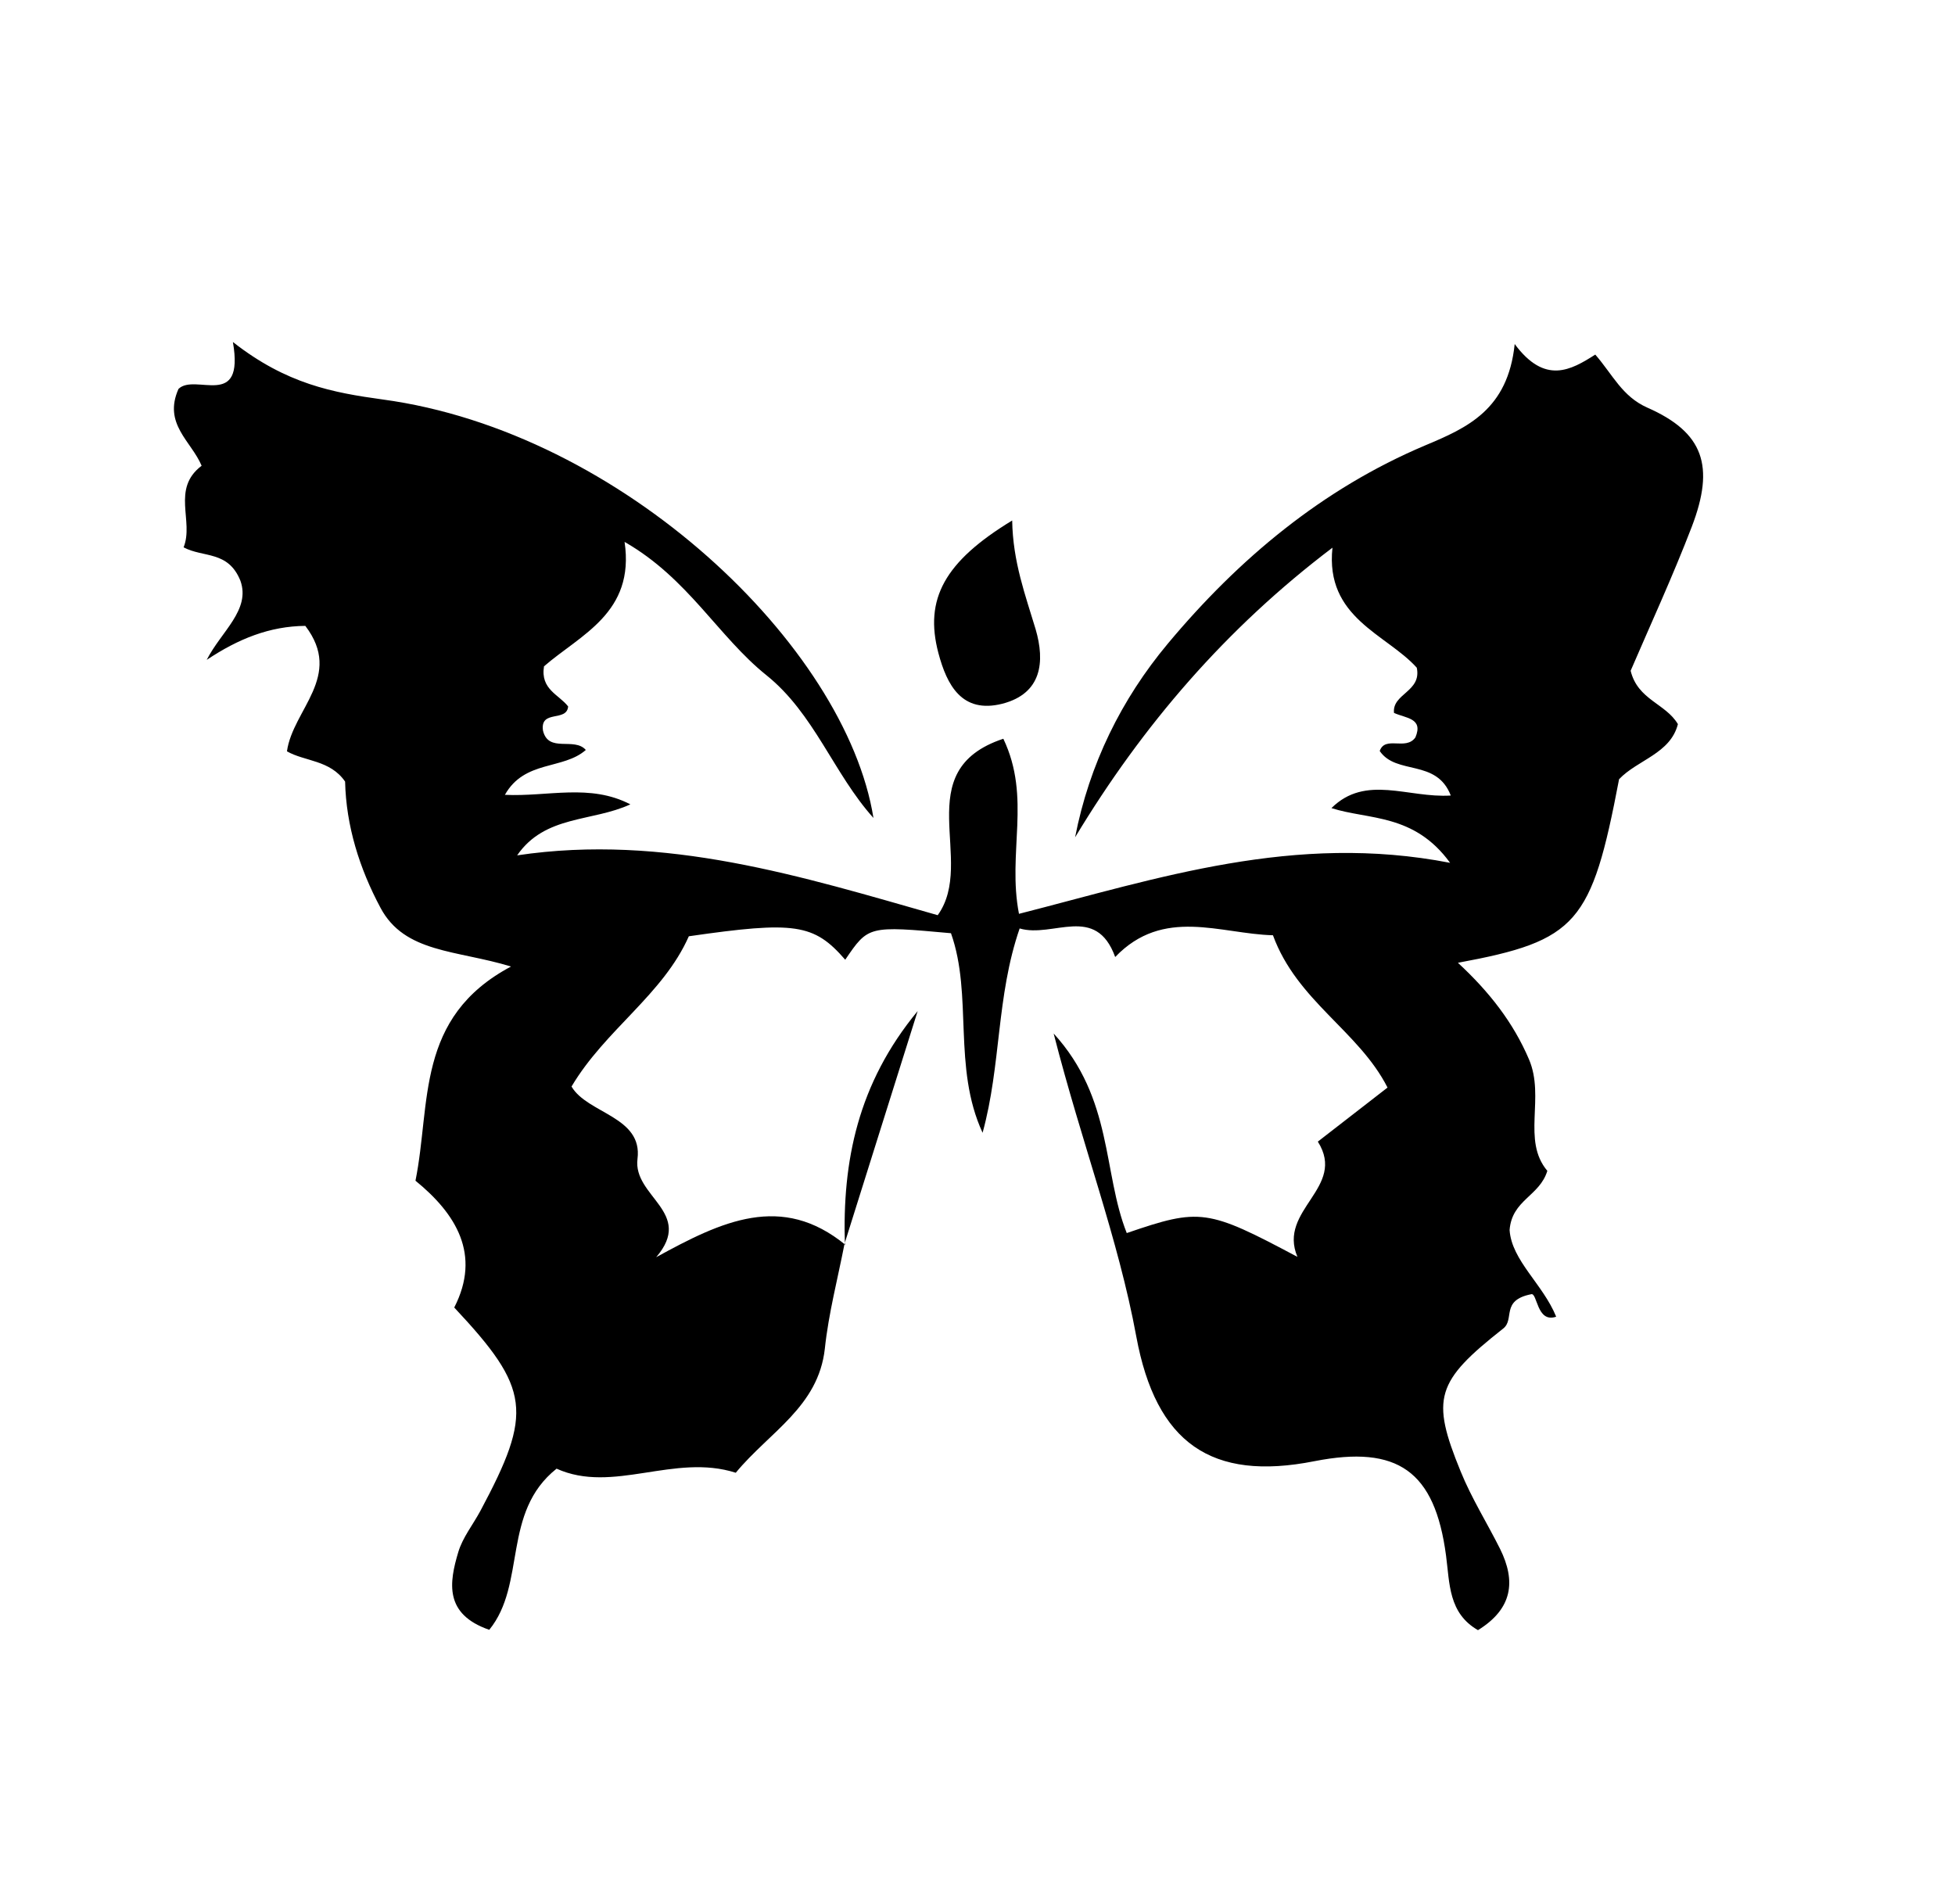 <?xml version="1.0" encoding="utf-8"?>
<!-- Generator: Adobe Illustrator 22.1.0, SVG Export Plug-In . SVG Version: 6.00 Build 0)  -->
<svg version="1.1" id="Layer_1" xmlns="http://www.w3.org/2000/svg" xmlns:xlink="http://www.w3.org/1999/xlink" x="0px" y="0px"
	 viewBox="0 0 575 560" style="enable-background:new 0 0 575 560;" xml:space="preserve">
<style type="text/css">
	.st0{fill-rule:evenodd;clip-rule:evenodd;}
</style>
<path class="st0" d="M248.4,365.8c-2,10.3-4.7,20.5-5.8,30.9c-1.9,17.1-16.3,24.5-26.2,36.5c-18.1-5.8-36.1,6.3-52.7-1.2
	c-16.2,12.9-8.8,33.9-19.8,47.4c-13.3-4.6-11.8-13.9-9.1-22.9c1.3-4.3,4.3-8,6.5-12.1c15.5-29,14.7-35.9-7.7-59.8
	c8-15.6,0.5-27.6-11.4-37.3c4.6-22.8-0.1-48,28.1-63c-16-4.9-31.3-3.9-38.4-17.3c-6.2-11.6-10.1-24.1-10.4-37.1
	c-4.4-6.4-11.9-5.9-17.1-8.9c1.7-12.3,16.7-22.1,5.4-36.9c-10.5,0.1-19.7,3.8-29,10c4.2-8.3,13-14.7,9.9-23.3
	c-3.6-8.9-10.9-6.7-16.7-9.8c3.1-7.7-3.7-17.2,5.3-24c-3-7.2-11.4-12.3-6.8-22.6c4.9-4.8,19.5,6.4,16-13.8
	c15.8,12.4,29.5,14.9,44,16.9c70.4,9.5,136.3,72.6,144.4,123.1c-11.7-13-17.4-30.7-31.5-42c-14.2-11.4-23-28.5-41.7-39.2
	c3.1,20.9-13,27.3-23.7,36.6c-1.1,6.8,4.4,8.3,7.1,11.8c-0.4,4.7-8.3,0.8-7.4,7.1c1.6,6.7,9.2,1.8,12.6,5.7
	c-6.7,5.9-18,2.9-23.8,13.2c12.6,0.6,25-3.4,36.9,2.8c-11.3,5.2-25.1,3.1-33.3,15c43.5-6.5,84,6.3,123.7,17.6
	c11.5-16-9-42.5,19.3-51.9c8.3,17.4,1.1,33.5,4.6,51.5c41.1-10.5,81-23.9,126.8-15c-10.6-14.6-24-12.6-34.9-16.1
	c10.1-10,22.5-2.9,35.1-3.7c-4.2-10.9-16-5.9-20.9-13.1c1.6-4.6,7.7,0,10.5-4c2.4-5.7-2.8-5.6-6.3-7.2c-0.6-5.7,8.2-6.2,6.7-13.3
	c-8.9-9.9-27-14.6-24.8-35.3c-31.3,23.7-55.8,52.2-75.7,85.2c4.2-21.5,13.6-40.6,27.3-57c20.8-24.9,45.4-45.5,75.7-58.3
	c12.4-5.2,24.3-10.5,26.3-29.8c8.9,12,16.5,7.7,23.7,3.1c5.2,6,7.9,12.3,15.3,15.6c16.6,7.3,19.9,17.2,13.1,35
	c-5.6,14.6-12.2,28.9-18,42.4c2.1,8.6,10.3,9.6,13.9,15.7c-2.2,8.7-11.9,10.5-17.3,16.2c-8.1,42.5-12.3,47.5-47.4,54
	c9.2,8.5,16.3,17.6,20.9,28.4c4.8,11.2-2.2,23.8,5.4,32.8c-2.3,7.5-10.4,8.5-11.1,17.4c0.6,9,9.8,15.9,13.7,25.5
	c-5.8,2-5.5-7.3-7.4-6.6c-9,1.8-4.7,7.4-8.2,10.1c-19.8,15.6-21.3,20.5-12.5,42c3.2,7.9,7.8,15.2,11.6,22.8
	c4.7,9.5,3.7,17.6-6.5,23.9c-8.7-5-8.3-13.7-9.4-22c-3.3-24.8-14.2-32.5-38.7-27.7c-30.3,6-46.6-5.3-52.4-36.7
	c-5.3-28.8-15.9-56.3-24.3-89.1c17.5,19.2,14.4,40.8,21.5,58.7c21.6-7.4,23.7-7.1,50.2,7c-5.9-13.9,14.6-20.3,6-33.9
	c7.4-5.7,14.4-11.2,20.5-15.9c-8.5-16.7-26.6-25.4-33.7-44.8c-15.5-0.4-32.2-8.4-46.4,6.4c-5.7-15.7-18.3-5.5-28.1-8.4
	c-6.9,20-5.4,40.1-10.9,60.1c-8.9-19.3-2.8-40.4-9.3-58.7c-24.3-2.2-24.3-2.2-31.1,7.8c-9.2-10.6-14.8-11.4-46-6.9
	c-7.6,17.2-24.6,27.5-34.5,44.2c4.7,8,21,8.8,19.4,21.3c-1.4,11.1,16.8,15.7,5.5,28.9c19.3-10.6,36.9-19,55.7-3.6L248.4,365.8z"/>
<path class="st0" d="M297.7,153.1c0.2,12.2,3.9,22,6.9,32c2.8,9.6,1.8,18.9-9.8,21.9c-11.9,3-16.3-5.5-18.8-14.9
	C271.8,176.2,277.8,165.2,297.7,153.1z"/>
<path class="st0" d="M248.5,366.2c-0.8-24.6,3.8-47.5,21.4-68.8c-7.6,24.3-14.6,46.3-21.5,68.4L248.5,366.2z"/>
</svg>
